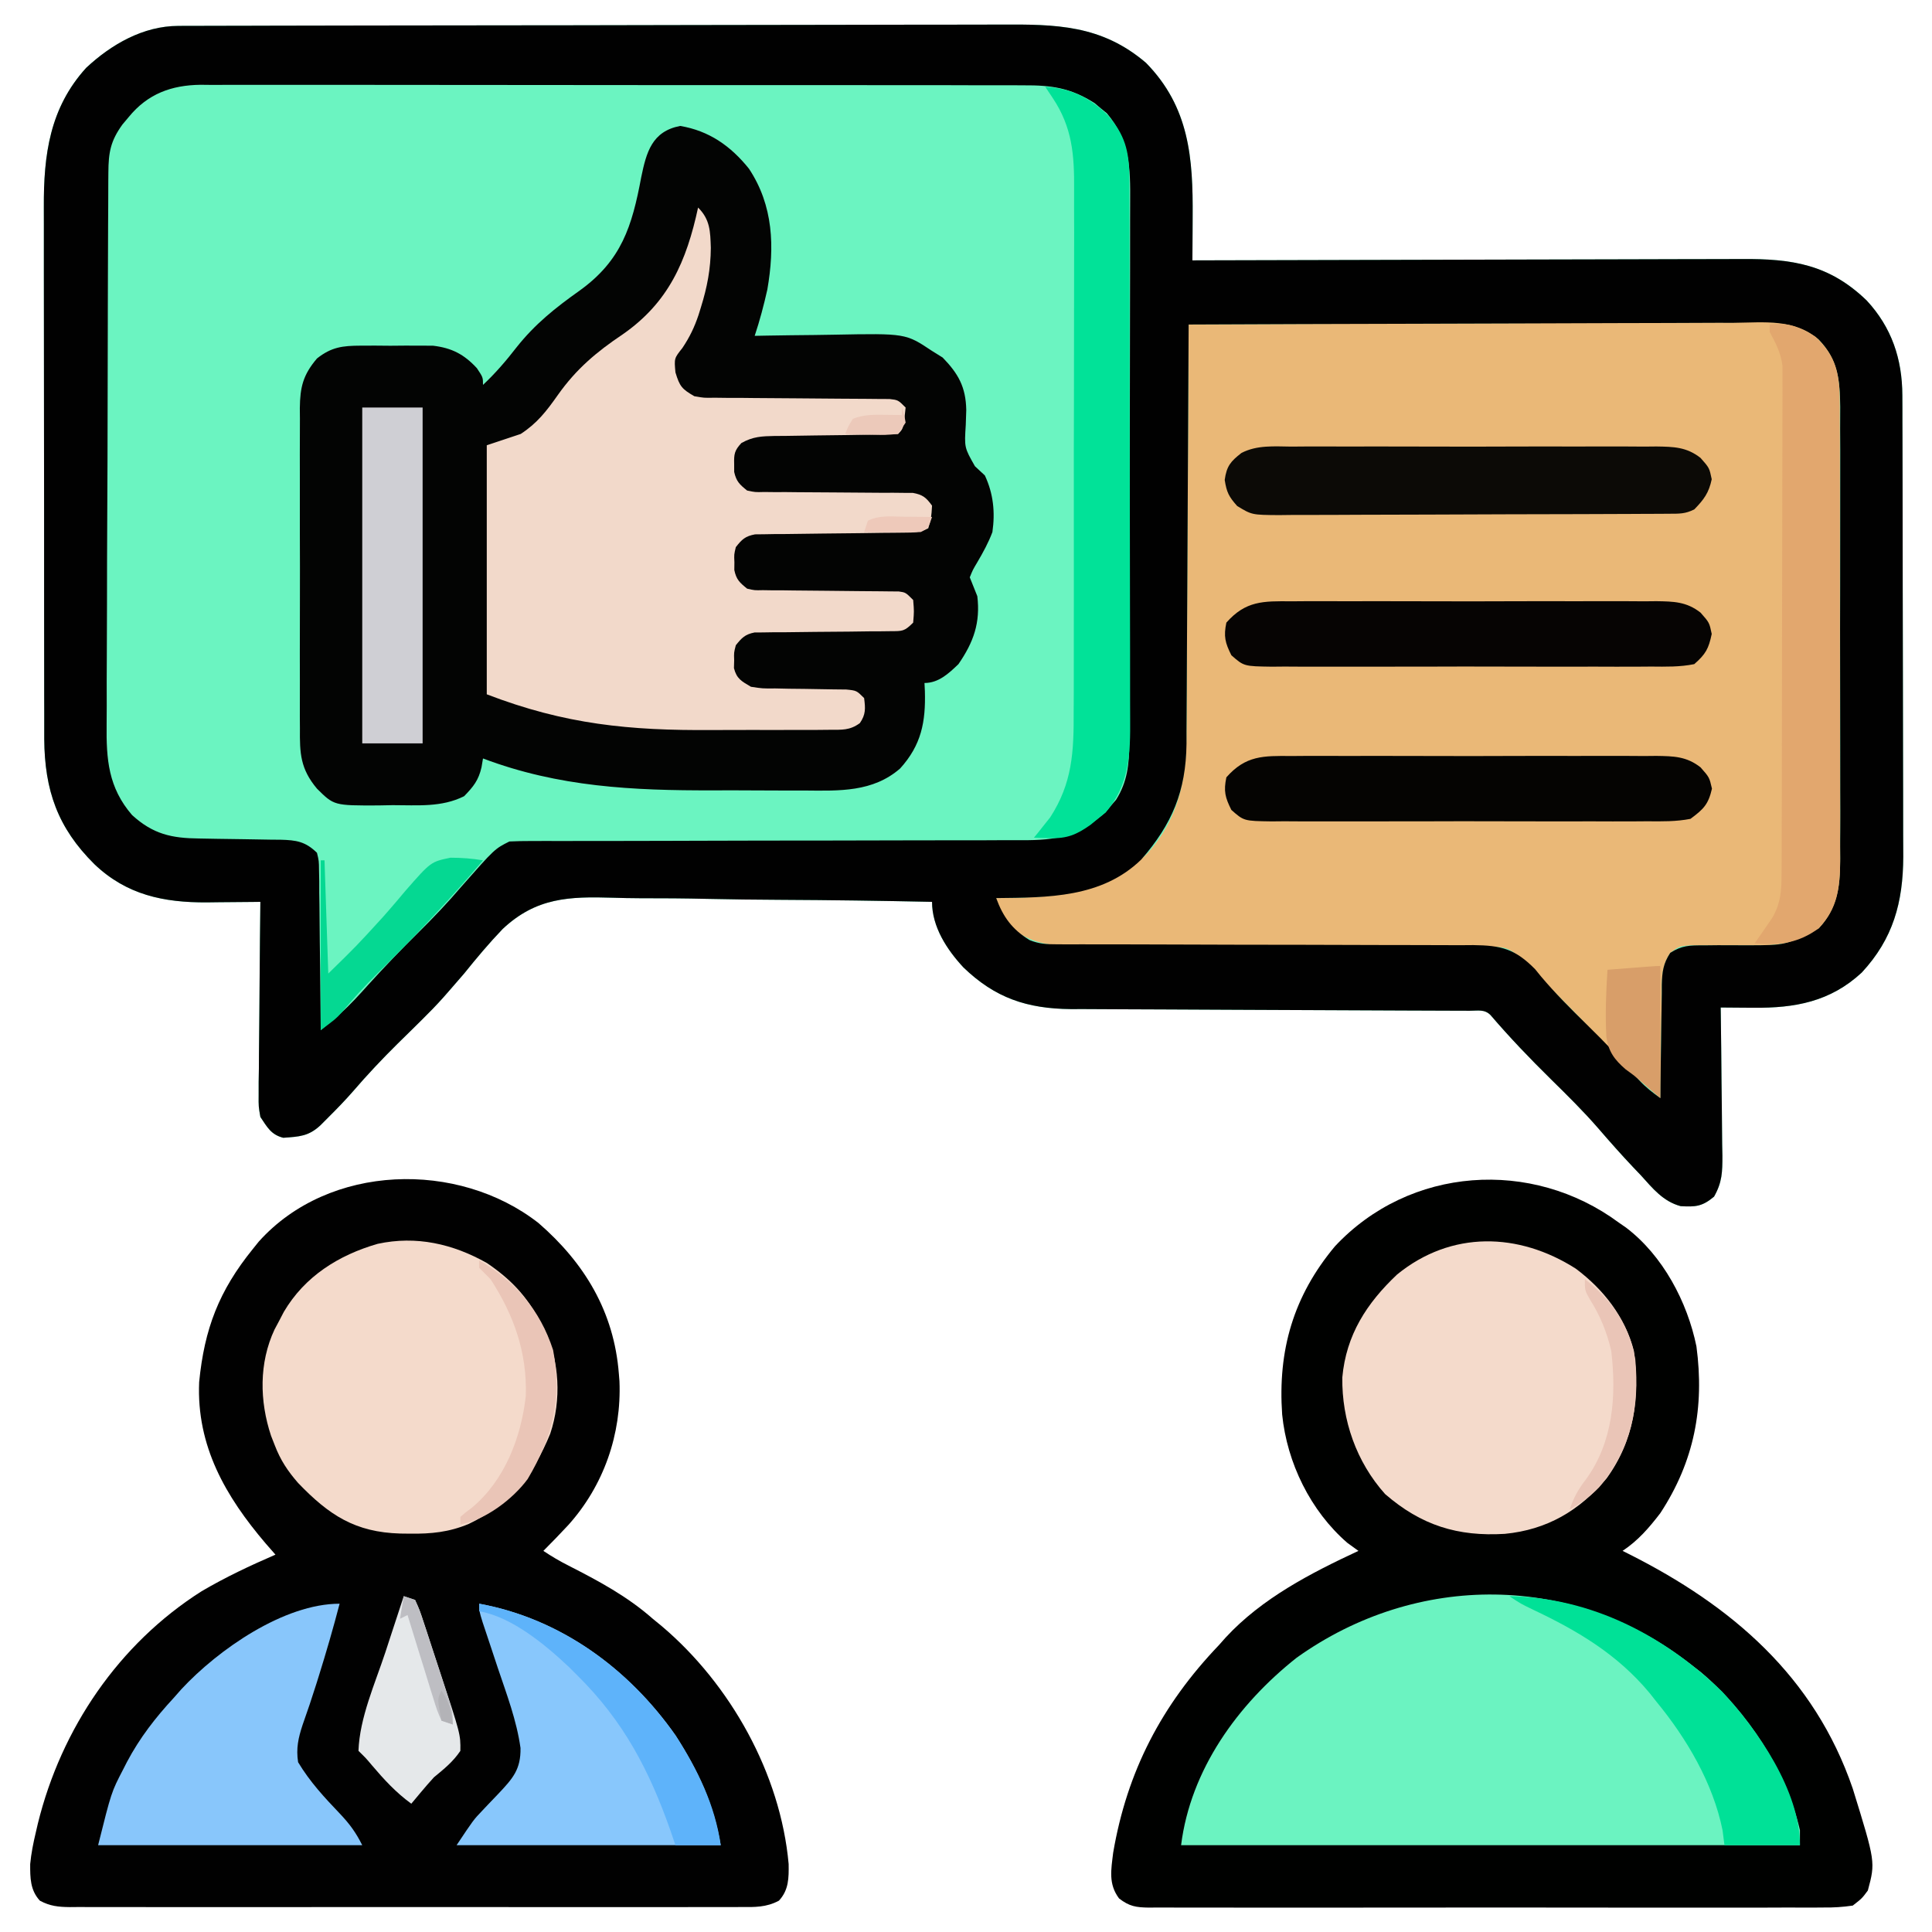 <?xml version="1.0" encoding="UTF-8"?>
<svg version="1.1" xmlns="http://www.w3.org/2000/svg" width="512" height="512">
<path d="M0 0 C0.844 -0.004 1.688 -0.009 2.558 -0.014 C3.942 -0.013 3.942 -0.013 5.353 -0.013 C6.337 -0.017 7.321 -0.02 8.335 -0.024 C11.641 -0.035 14.947 -0.039 18.254 -0.043 C20.62 -0.049 22.987 -0.056 25.354 -0.063 C32.464 -0.082 39.574 -0.093 46.685 -0.101 C50.036 -0.106 53.387 -0.111 56.738 -0.116 C67.884 -0.133 79.03 -0.148 90.176 -0.155 C93.068 -0.157 95.959 -0.159 98.85 -0.161 C99.569 -0.161 100.287 -0.162 101.028 -0.162 C112.66 -0.171 124.292 -0.196 135.924 -0.229 C147.876 -0.262 159.828 -0.28 171.781 -0.283 C178.488 -0.285 185.194 -0.294 191.901 -0.319 C198.214 -0.343 204.526 -0.347 210.839 -0.337 C213.152 -0.336 215.464 -0.342 217.777 -0.356 C232.651 -0.439 244.642 -0.298 256.462 9.79 C267.965 21.528 268.943 35.064 268.822 50.634 C268.817 51.743 268.813 52.851 268.808 53.994 C268.796 56.707 268.78 59.421 268.759 62.134 C269.569 62.131 270.38 62.129 271.214 62.126 C290.954 62.06 310.694 62.01 330.434 61.979 C339.98 61.963 349.526 61.942 359.073 61.908 C367.396 61.878 375.719 61.859 384.042 61.852 C388.447 61.848 392.851 61.839 397.256 61.817 C401.407 61.797 405.559 61.79 409.71 61.795 C411.228 61.794 412.746 61.788 414.264 61.777 C427.729 61.679 437.543 63.203 447.447 72.763 C454.071 79.9 456.871 88.267 456.9 97.907 C456.905 99.061 456.911 100.214 456.917 101.403 C456.918 102.66 456.919 103.916 456.92 105.211 C456.925 106.555 456.93 107.899 456.935 109.243 C456.948 112.888 456.955 116.533 456.959 120.178 C456.962 122.459 456.966 124.74 456.971 127.02 C456.984 134.167 456.994 141.313 456.998 148.459 C457.003 156.689 457.02 164.919 457.049 173.149 C457.071 179.522 457.081 185.896 457.082 192.27 C457.083 196.071 457.089 199.872 457.107 203.673 C457.123 207.252 457.125 210.832 457.117 214.411 C457.116 216.337 457.129 218.262 457.144 220.188 C457.086 232.279 454.477 241.9 446.13 250.888 C437.785 258.613 428.428 260.309 417.447 260.197 C416.611 260.192 415.775 260.188 414.913 260.183 C412.862 260.171 410.811 260.153 408.759 260.134 C408.768 260.712 408.777 261.29 408.786 261.885 C408.875 267.903 408.935 273.921 408.979 279.94 C408.999 282.186 409.026 284.431 409.061 286.676 C409.109 289.906 409.132 293.135 409.15 296.365 C409.17 297.367 409.191 298.369 409.212 299.402 C409.214 303.749 409.163 306.416 407 310.258 C403.872 312.877 402.099 313.009 398.131 312.775 C393.503 311.525 390.759 308.097 387.634 304.634 C386.97 303.938 386.306 303.242 385.622 302.525 C382.43 299.151 379.361 295.684 376.329 292.165 C372.36 287.597 368.072 283.375 363.759 279.134 C358.182 273.651 352.849 268.073 347.759 262.134 C346.149 260.524 344.417 261.003 342.188 260.996 C340.706 260.988 340.706 260.988 339.194 260.98 C338.1 260.979 337.007 260.978 335.88 260.977 C334.736 260.971 333.591 260.966 332.412 260.961 C329.915 260.95 327.418 260.942 324.921 260.935 C320.965 260.923 317.01 260.904 313.054 260.882 C301.803 260.82 290.552 260.766 279.301 260.733 C273.092 260.714 266.883 260.685 260.674 260.645 C257.391 260.624 254.108 260.61 250.824 260.606 C247.15 260.601 243.476 260.578 239.802 260.551 C238.19 260.555 238.19 260.555 236.544 260.56 C224.895 260.432 216.483 257.625 208.072 249.505 C203.671 244.764 199.759 238.757 199.759 232.134 C186.249 231.846 172.742 231.658 159.23 231.593 C152.953 231.559 146.68 231.493 140.405 231.349 C134.335 231.211 128.27 231.163 122.198 231.174 C119.896 231.163 117.594 231.121 115.293 231.046 C103.555 230.682 94.853 230.992 85.973 239.321 C82.353 243.098 79.035 247.059 75.759 251.134 C74.483 252.621 73.2 254.101 71.907 255.574 C71.354 256.205 70.802 256.835 70.233 257.485 C68.422 259.512 66.542 261.449 64.603 263.353 C63.89 264.058 63.177 264.763 62.443 265.49 C60.987 266.919 59.531 268.349 58.076 269.779 C53.979 273.831 50.081 277.972 46.322 282.34 C44.286 284.677 42.142 286.884 39.947 289.072 C38.823 290.199 38.823 290.199 37.677 291.349 C34.528 294.28 32.075 294.351 27.829 294.658 C24.585 293.837 23.583 291.853 21.759 289.134 C21.278 286.369 21.278 286.369 21.305 283.334 C21.305 282.193 21.306 281.053 21.306 279.877 C21.327 278.656 21.347 277.435 21.369 276.177 C21.374 274.919 21.38 273.661 21.386 272.365 C21.404 269.032 21.44 265.7 21.484 262.368 C21.526 258.963 21.544 255.557 21.564 252.152 C21.608 245.479 21.675 238.807 21.759 232.134 C21.101 232.143 20.444 232.151 19.766 232.16 C16.752 232.194 13.738 232.215 10.724 232.236 C9.689 232.249 8.655 232.263 7.589 232.277 C-3.876 232.336 -13.697 230.302 -22.241 222.134 C-31.97 212.486 -35.413 202.596 -35.517 188.981 C-35.523 186.769 -35.52 184.558 -35.516 182.346 C-35.52 180.747 -35.525 179.148 -35.531 177.549 C-35.544 173.222 -35.545 168.896 -35.542 164.569 C-35.541 160.948 -35.546 157.328 -35.551 153.707 C-35.562 145.161 -35.563 136.614 -35.557 128.067 C-35.551 119.27 -35.563 110.473 -35.584 101.677 C-35.602 94.106 -35.608 86.536 -35.604 78.965 C-35.603 74.452 -35.605 69.938 -35.619 65.425 C-35.632 61.177 -35.63 56.93 -35.617 52.682 C-35.614 51.13 -35.617 49.579 -35.625 48.027 C-35.694 34.162 -34.067 21.768 -24.424 11.13 C-17.757 4.894 -9.294 0.023 0 0 Z " fill="#6BF4C1" transform="translate(47.241,6.866)"/>
<path d="M0 0 C20.723 -0.117 41.446 -0.205 62.17 -0.259 C71.792 -0.285 81.415 -0.32 91.037 -0.377 C99.425 -0.427 107.814 -0.459 116.202 -0.47 C120.642 -0.477 125.082 -0.492 129.523 -0.529 C133.706 -0.563 137.888 -0.573 142.071 -0.566 C143.603 -0.567 145.135 -0.577 146.666 -0.596 C161.075 -0.768 161.075 -0.768 166.503 3.495 C172.117 9.141 172.47 13.934 172.553 21.667 C172.547 22.938 172.54 24.209 172.533 25.519 C172.541 26.887 172.549 28.254 172.56 29.621 C172.582 33.32 172.579 37.018 172.57 40.716 C172.565 43.81 172.572 46.904 172.58 49.998 C172.597 57.3 172.593 64.601 172.576 71.903 C172.559 79.422 172.575 86.941 172.608 94.46 C172.634 100.929 172.642 107.398 172.633 113.867 C172.628 117.725 172.63 121.583 172.651 125.441 C172.669 129.07 172.663 132.698 172.639 136.327 C172.631 138.284 172.649 140.241 172.667 142.198 C172.59 149.311 171.977 154.638 167 160 C160.348 165.318 152.394 164.524 144.25 164.5 C141.651 164.492 139.052 164.502 136.453 164.531 C135.31 164.527 134.167 164.522 132.989 164.518 C129.963 164.803 129.963 164.803 127.635 166.513 C125.346 169.995 125.397 173.229 125.391 177.266 C125.374 178.059 125.358 178.852 125.341 179.67 C125.292 182.197 125.271 184.723 125.25 187.25 C125.222 188.966 125.192 190.682 125.16 192.398 C125.086 196.599 125.037 200.799 125 205 C120.489 201.279 116.386 197.427 112.5 193.062 C106.107 186.007 99.394 179.292 92.618 172.605 C91.126 171.125 89.654 169.626 88.184 168.125 C85.024 165.05 83.399 164.875 79.106 164.875 C78.071 164.873 77.037 164.87 75.971 164.868 C74.831 164.87 73.691 164.872 72.517 164.874 C71.32 164.872 70.123 164.87 68.89 164.868 C66.283 164.864 63.676 164.862 61.069 164.862 C56.941 164.861 52.814 164.848 48.687 164.832 C47.99 164.83 47.293 164.827 46.576 164.825 C45.151 164.819 43.726 164.814 42.301 164.809 C32.691 164.774 23.082 164.747 13.472 164.75 C6.992 164.751 0.512 164.735 -5.969 164.699 C-9.396 164.68 -12.823 164.671 -16.251 164.683 C-20.081 164.693 -23.91 164.672 -27.741 164.644 C-29.432 164.659 -29.432 164.659 -31.158 164.674 C-37.984 164.585 -42.783 163.594 -48 159 C-51 154.969 -51 154.969 -51 152 C-49.061 151.979 -49.061 151.979 -47.082 151.957 C-33.072 151.643 -21.376 150.395 -10.867 140.098 C-2.438 130.628 -0.551 120.246 -0.568 107.849 C-0.557 106.677 -0.547 105.505 -0.537 104.298 C-0.507 100.456 -0.497 96.615 -0.488 92.773 C-0.471 90.097 -0.453 87.421 -0.434 84.745 C-0.39 78.441 -0.362 72.138 -0.339 65.834 C-0.311 58.651 -0.268 51.469 -0.222 44.286 C-0.13 29.524 -0.058 14.762 0 0 Z " fill="#EAB877" transform="translate(315,86)"/>
<path d="M0 0 C0.844 -0.004 1.688 -0.009 2.558 -0.014 C3.942 -0.013 3.942 -0.013 5.353 -0.013 C6.337 -0.017 7.321 -0.02 8.335 -0.024 C11.641 -0.035 14.947 -0.039 18.254 -0.043 C20.62 -0.049 22.987 -0.056 25.354 -0.063 C32.464 -0.082 39.574 -0.093 46.685 -0.101 C50.036 -0.106 53.387 -0.111 56.738 -0.116 C67.884 -0.133 79.03 -0.148 90.176 -0.155 C93.068 -0.157 95.959 -0.159 98.85 -0.161 C99.569 -0.161 100.287 -0.162 101.028 -0.162 C112.66 -0.171 124.292 -0.196 135.924 -0.229 C147.876 -0.262 159.828 -0.28 171.781 -0.283 C178.488 -0.285 185.194 -0.294 191.901 -0.319 C198.214 -0.343 204.526 -0.347 210.839 -0.337 C213.152 -0.336 215.464 -0.342 217.777 -0.356 C232.651 -0.439 244.642 -0.298 256.462 9.79 C267.965 21.528 268.943 35.064 268.822 50.634 C268.817 51.743 268.813 52.851 268.808 53.994 C268.796 56.707 268.78 59.421 268.759 62.134 C269.569 62.131 270.38 62.129 271.214 62.126 C290.954 62.06 310.694 62.01 330.434 61.979 C339.98 61.963 349.526 61.942 359.073 61.908 C367.396 61.878 375.719 61.859 384.042 61.852 C388.447 61.848 392.851 61.839 397.256 61.817 C401.407 61.797 405.559 61.79 409.71 61.795 C411.228 61.794 412.746 61.788 414.264 61.777 C427.729 61.679 437.543 63.203 447.447 72.763 C454.071 79.9 456.871 88.267 456.9 97.907 C456.905 99.061 456.911 100.214 456.917 101.403 C456.918 102.66 456.919 103.916 456.92 105.211 C456.925 106.555 456.93 107.899 456.935 109.243 C456.948 112.888 456.955 116.533 456.959 120.178 C456.962 122.459 456.966 124.74 456.971 127.02 C456.984 134.167 456.994 141.313 456.998 148.459 C457.003 156.689 457.02 164.919 457.049 173.149 C457.071 179.522 457.081 185.896 457.082 192.27 C457.083 196.071 457.089 199.872 457.107 203.673 C457.123 207.252 457.125 210.832 457.117 214.411 C457.116 216.337 457.129 218.262 457.144 220.188 C457.086 232.279 454.477 241.9 446.13 250.888 C437.785 258.613 428.428 260.309 417.447 260.197 C416.611 260.192 415.775 260.188 414.913 260.183 C412.862 260.171 410.811 260.153 408.759 260.134 C408.768 260.712 408.777 261.29 408.786 261.885 C408.875 267.903 408.935 273.921 408.979 279.94 C408.999 282.186 409.026 284.431 409.061 286.676 C409.109 289.906 409.132 293.135 409.15 296.365 C409.17 297.367 409.191 298.369 409.212 299.402 C409.214 303.749 409.163 306.416 407 310.258 C403.872 312.877 402.099 313.009 398.131 312.775 C393.503 311.525 390.759 308.097 387.634 304.634 C386.97 303.938 386.306 303.242 385.622 302.525 C382.43 299.151 379.361 295.684 376.329 292.165 C372.36 287.597 368.072 283.375 363.759 279.134 C358.182 273.651 352.849 268.073 347.759 262.134 C346.149 260.524 344.417 261.003 342.188 260.996 C340.706 260.988 340.706 260.988 339.194 260.98 C338.1 260.979 337.007 260.978 335.88 260.977 C334.736 260.971 333.591 260.966 332.412 260.961 C329.915 260.95 327.418 260.942 324.921 260.935 C320.965 260.923 317.01 260.904 313.054 260.882 C301.803 260.82 290.552 260.766 279.301 260.733 C273.092 260.714 266.883 260.685 260.674 260.645 C257.391 260.624 254.108 260.61 250.824 260.606 C247.15 260.601 243.476 260.578 239.802 260.551 C238.19 260.555 238.19 260.555 236.544 260.56 C224.895 260.432 216.483 257.625 208.072 249.505 C203.671 244.764 199.759 238.757 199.759 232.134 C186.249 231.846 172.742 231.658 159.23 231.593 C152.953 231.559 146.68 231.493 140.405 231.349 C134.335 231.211 128.27 231.163 122.198 231.174 C119.896 231.163 117.594 231.121 115.293 231.046 C103.555 230.682 94.853 230.992 85.973 239.321 C82.353 243.098 79.035 247.059 75.759 251.134 C74.483 252.621 73.2 254.101 71.907 255.574 C71.354 256.205 70.802 256.835 70.233 257.485 C68.422 259.512 66.542 261.449 64.603 263.353 C63.89 264.058 63.177 264.763 62.443 265.49 C60.987 266.919 59.531 268.349 58.076 269.779 C53.979 273.831 50.081 277.972 46.322 282.34 C44.286 284.677 42.142 286.884 39.947 289.072 C38.823 290.199 38.823 290.199 37.677 291.349 C34.528 294.28 32.075 294.351 27.829 294.658 C24.585 293.837 23.583 291.853 21.759 289.134 C21.278 286.369 21.278 286.369 21.305 283.334 C21.305 282.193 21.306 281.053 21.306 279.877 C21.327 278.656 21.347 277.435 21.369 276.177 C21.374 274.919 21.38 273.661 21.386 272.365 C21.404 269.032 21.44 265.7 21.484 262.368 C21.526 258.963 21.544 255.557 21.564 252.152 C21.608 245.479 21.675 238.807 21.759 232.134 C21.101 232.143 20.444 232.151 19.766 232.16 C16.752 232.194 13.738 232.215 10.724 232.236 C9.689 232.249 8.655 232.263 7.589 232.277 C-3.876 232.336 -13.697 230.302 -22.241 222.134 C-31.97 212.486 -35.413 202.596 -35.517 188.981 C-35.523 186.769 -35.52 184.558 -35.516 182.346 C-35.52 180.747 -35.525 179.148 -35.531 177.549 C-35.544 173.222 -35.545 168.896 -35.542 164.569 C-35.541 160.948 -35.546 157.328 -35.551 153.707 C-35.562 145.161 -35.563 136.614 -35.557 128.067 C-35.551 119.27 -35.563 110.473 -35.584 101.677 C-35.602 94.106 -35.608 86.536 -35.604 78.965 C-35.603 74.452 -35.605 69.938 -35.619 65.425 C-35.632 61.177 -35.63 56.93 -35.617 52.682 C-35.614 51.13 -35.617 49.579 -35.625 48.027 C-35.694 34.162 -34.067 21.768 -24.424 11.13 C-17.757 4.894 -9.294 0.023 0 0 Z M-13.116 24.134 C-13.67 24.794 -14.224 25.454 -14.796 26.134 C-17.931 30.473 -18.495 33.489 -18.522 38.888 C-18.528 39.566 -18.534 40.245 -18.54 40.943 C-18.557 43.216 -18.56 45.488 -18.563 47.76 C-18.572 49.389 -18.582 51.019 -18.593 52.649 C-18.619 57.077 -18.632 61.505 -18.641 65.933 C-18.647 68.701 -18.655 71.47 -18.664 74.239 C-18.692 82.908 -18.711 91.577 -18.719 100.246 C-18.728 110.241 -18.763 120.235 -18.821 130.23 C-18.864 137.962 -18.884 145.695 -18.887 153.428 C-18.889 158.042 -18.901 162.657 -18.936 167.271 C-18.969 171.617 -18.974 175.962 -18.956 180.307 C-18.955 181.896 -18.963 183.485 -18.983 185.074 C-19.092 194.363 -18.55 201.82 -12.241 209.134 C-6.66 214.213 -1.77 215.273 5.568 215.345 C7.135 215.373 8.702 215.402 10.269 215.431 C12.735 215.472 15.202 215.509 17.669 215.536 C20.052 215.563 22.435 215.609 24.818 215.658 C25.553 215.661 26.289 215.664 27.047 215.668 C31.295 215.769 33.699 216.147 36.759 219.134 C37.278 221.279 37.278 221.279 37.305 223.789 C37.325 224.73 37.344 225.671 37.365 226.64 C37.366 227.653 37.367 228.665 37.369 229.708 C37.385 230.747 37.402 231.786 37.419 232.857 C37.467 236.179 37.488 239.5 37.509 242.822 C37.537 245.072 37.567 247.323 37.599 249.574 C37.673 255.094 37.725 260.614 37.759 266.134 C38.868 265.198 39.975 264.26 41.081 263.32 C41.698 262.798 42.314 262.275 42.949 261.737 C45.633 259.36 48 256.744 50.384 254.072 C54.657 249.356 59.043 244.792 63.572 240.322 C67.579 236.361 71.414 232.346 75.068 228.052 C83.857 218.085 83.857 218.085 87.759 216.134 C89.692 216.039 91.629 216.01 93.564 216.01 C94.801 216.007 96.037 216.005 97.311 216.002 C98.689 216.004 100.067 216.006 101.445 216.008 C102.891 216.007 104.336 216.005 105.781 216.003 C108.899 215.998 112.017 215.996 115.135 215.996 C120.069 215.995 125.003 215.982 129.937 215.967 C130.769 215.964 131.602 215.961 132.459 215.959 C134.162 215.953 135.865 215.948 137.568 215.943 C149.056 215.908 160.545 215.881 172.033 215.884 C179.779 215.885 187.525 215.869 195.271 215.833 C199.369 215.815 203.467 215.805 207.565 215.818 C211.425 215.829 215.284 215.817 219.143 215.788 C220.556 215.781 221.968 215.783 223.381 215.794 C232.994 215.863 238.629 214.719 245.783 208.326 C246.229 207.788 246.675 207.251 247.134 206.697 C247.596 206.162 248.057 205.627 248.533 205.076 C251.504 200.373 252.011 195.702 252.027 190.24 C252.033 189.237 252.033 189.237 252.04 188.213 C252.053 185.983 252.051 183.755 252.05 181.525 C252.056 179.922 252.062 178.318 252.07 176.714 C252.088 172.367 252.092 168.02 252.094 163.673 C252.095 160.955 252.099 158.237 252.105 155.519 C252.123 146.03 252.131 136.541 252.13 127.053 C252.129 118.217 252.15 109.382 252.181 100.547 C252.207 92.953 252.218 85.359 252.217 77.764 C252.216 73.232 252.222 68.701 252.243 64.169 C252.263 59.905 252.263 55.643 252.248 51.379 C252.246 49.818 252.251 48.257 252.263 46.697 C252.329 37.567 252.223 30.431 246.083 23.146 C245.543 22.709 245.003 22.272 244.447 21.822 C243.914 21.372 243.382 20.922 242.833 20.458 C236.521 16.429 231.394 15.697 224.05 15.747 C223.09 15.741 222.13 15.736 221.141 15.73 C217.933 15.716 214.726 15.723 211.519 15.73 C209.216 15.724 206.913 15.718 204.609 15.709 C198.359 15.691 192.109 15.693 185.859 15.698 C180.641 15.701 175.422 15.695 170.203 15.689 C157.188 15.674 144.172 15.678 131.156 15.69 C119.862 15.7 108.568 15.687 97.273 15.663 C85.665 15.639 74.058 15.63 62.45 15.636 C55.937 15.639 49.425 15.637 42.912 15.62 C36.788 15.604 30.664 15.608 24.54 15.627 C22.294 15.631 20.048 15.627 17.802 15.617 C14.733 15.604 11.665 15.615 8.596 15.633 C7.709 15.623 6.823 15.614 5.91 15.604 C-1.823 15.695 -8.12 18.014 -13.116 24.134 Z M267.759 79.134 C267.757 79.743 267.754 80.353 267.752 80.98 C267.693 95.838 267.617 110.696 267.523 125.554 C267.479 132.74 267.439 139.925 267.413 147.11 C267.39 153.377 267.356 159.643 267.31 165.909 C267.287 169.224 267.269 172.539 267.262 175.853 C267.252 179.564 267.224 183.273 267.192 186.983 C267.193 188.069 267.194 189.156 267.196 190.275 C267.043 202.791 263.396 211.514 255.204 220.919 C244.723 231.114 230.404 230.985 216.759 231.134 C218.579 236.118 220.991 239.438 225.601 242.263 C228.178 243.303 230.131 243.385 232.907 243.386 C233.947 243.391 234.988 243.397 236.059 243.402 C237.195 243.398 238.331 243.394 239.501 243.39 C240.701 243.393 241.902 243.397 243.138 243.401 C246.428 243.409 249.717 243.409 253.006 243.407 C256.452 243.408 259.898 243.423 263.344 243.438 C275.078 243.485 286.813 243.509 298.548 243.515 C305.031 243.519 311.514 243.537 317.997 243.57 C321.426 243.587 324.854 243.596 328.283 243.587 C332.108 243.58 335.933 243.597 339.759 243.62 C341.456 243.608 341.456 243.608 343.188 243.595 C350.636 243.674 354.286 244.616 359.577 249.976 C360.081 250.595 360.584 251.215 361.103 251.853 C364.912 256.374 369.043 260.494 373.259 264.634 C378.103 269.392 382.783 274.174 387.136 279.39 C388.862 281.245 390.694 282.674 392.759 284.134 C392.773 282.53 392.773 282.53 392.787 280.893 C392.827 276.919 392.893 272.946 392.967 268.973 C392.995 267.254 393.016 265.536 393.03 263.817 C393.052 261.344 393.098 258.872 393.15 256.4 C393.151 255.633 393.152 254.866 393.153 254.076 C393.246 250.701 393.522 248.495 395.394 245.647 C398.496 243.663 400.541 243.651 404.212 243.665 C406.101 243.644 406.101 243.644 408.029 243.623 C410.667 243.63 413.305 243.638 415.943 243.646 C426.044 243.628 426.044 243.628 434.759 239.134 C440.683 232.747 440.472 225.815 440.406 217.501 C440.413 216.134 440.422 214.766 440.433 213.399 C440.455 209.705 440.447 206.011 440.431 202.316 C440.418 198.439 440.43 194.562 440.438 190.685 C440.447 184.175 440.435 177.665 440.411 171.156 C440.384 163.644 440.393 156.132 440.42 148.621 C440.443 142.156 440.446 135.691 440.433 129.226 C440.425 125.372 440.424 121.517 440.441 117.663 C440.455 114.038 440.445 110.414 440.416 106.789 C440.406 104.834 440.421 102.88 440.437 100.925 C440.351 93.783 439.832 88.448 434.759 83.134 C428.323 77.542 420.356 78.599 412.277 78.68 C410.7 78.681 409.122 78.681 407.545 78.678 C403.277 78.677 399.009 78.701 394.741 78.729 C390.275 78.754 385.809 78.756 381.344 78.761 C372.894 78.773 364.444 78.806 355.994 78.846 C346.371 78.891 336.748 78.913 327.126 78.933 C307.337 78.975 287.548 79.045 267.759 79.134 Z " fill="#010101" transform="translate(47.241,6.866)"/>
<path d="M0 0 C12.231 10.604 20.008 23.511 21.301 39.891 C21.382 40.888 21.382 40.888 21.465 41.906 C22.038 55.978 17.299 69.553 7.951 79.996 C5.778 82.34 3.557 84.626 1.301 86.891 C3.538 88.382 5.614 89.608 7.996 90.809 C16.011 94.903 23.508 98.909 30.301 104.891 C31.083 105.531 31.866 106.172 32.672 106.832 C50.853 122.233 64.153 145.923 66.301 169.891 C66.35 173.568 66.35 176.76 63.728 179.586 C60.381 181.385 57.301 181.306 53.596 181.272 C52.815 181.276 52.034 181.281 51.23 181.286 C48.612 181.298 45.995 181.288 43.377 181.279 C41.501 181.283 39.625 181.288 37.749 181.295 C32.652 181.308 27.556 181.303 22.458 181.294 C17.129 181.286 11.799 181.293 6.469 181.298 C-2.483 181.303 -11.434 181.296 -20.385 181.282 C-30.74 181.265 -41.094 181.271 -51.448 181.287 C-60.332 181.301 -69.216 181.303 -78.1 181.295 C-83.409 181.29 -88.717 181.29 -94.026 181.3 C-99.017 181.308 -104.007 181.302 -108.997 181.285 C-110.831 181.281 -112.664 181.282 -114.498 181.289 C-116.997 181.297 -119.495 181.287 -121.994 181.272 C-122.723 181.278 -123.452 181.285 -124.202 181.292 C-127.254 181.256 -129.415 181.042 -132.128 179.596 C-134.709 176.795 -134.712 173.532 -134.699 169.891 C-134.427 167.013 -133.867 164.263 -133.199 161.453 C-133.02 160.68 -132.84 159.906 -132.656 159.109 C-126.461 133.978 -111.245 111.527 -89.262 97.578 C-82.948 93.871 -76.417 90.793 -69.699 87.891 C-70.565 86.901 -71.432 85.911 -72.324 84.891 C-82.898 72.476 -90.646 59.131 -89.922 42.16 C-88.536 28.037 -84.666 17.958 -75.699 6.891 C-74.916 5.916 -74.916 5.916 -74.117 4.922 C-55.493 -15.824 -21.267 -16.62 0 0 Z " fill="#010101" transform="translate(142.699,324.109)"/>
<path d="M0 0 C0.949 0.657 0.949 0.657 1.918 1.328 C11.68 8.745 18.164 21.007 20.574 32.812 C22.729 48.946 20.012 63.246 11 77 C7.99 80.92 5.124 84.251 1 87 C1.769 87.384 1.769 87.384 2.554 87.775 C29.952 101.545 51.823 120.267 62 150 C68.021 169.467 68.021 169.467 66 177 C64.451 179.092 64.451 179.092 62 181 C59.283 181.393 56.972 181.541 54.257 181.508 C53.472 181.514 52.688 181.52 51.879 181.527 C49.247 181.543 46.616 181.53 43.984 181.518 C42.099 181.523 40.213 181.53 38.327 181.539 C33.203 181.557 28.08 181.55 22.956 181.537 C17.598 181.527 12.24 181.537 6.882 181.543 C-2.117 181.55 -11.115 181.541 -20.113 181.521 C-30.522 181.5 -40.931 181.507 -51.339 181.529 C-60.27 181.547 -69.201 181.55 -78.132 181.539 C-83.469 181.533 -88.805 181.532 -94.142 181.545 C-99.159 181.557 -104.175 181.549 -109.192 181.526 C-111.035 181.52 -112.878 181.522 -114.721 181.531 C-117.233 181.542 -119.744 181.528 -122.257 181.508 C-122.99 181.517 -123.722 181.526 -124.477 181.535 C-127.921 181.482 -129.696 181.236 -132.451 179.092 C-135.292 175.255 -134.55 171.578 -134 167 C-130.32 145.423 -121.16 127.861 -106 112 C-105.399 111.325 -104.799 110.649 -104.18 109.953 C-94.597 99.582 -81.65 92.886 -69 87 C-70.454 85.948 -70.454 85.948 -71.938 84.875 C-81.722 76.403 -87.937 63.625 -89.214 50.857 C-90.4 33.859 -86.243 19.478 -75.25 6.312 C-55.425 -14.937 -23.041 -17.045 0 0 Z " fill="#000100" transform="translate(429,324)"/>
<path d="M0 0 C7.659 1.276 13.424 5.33 18.242 11.348 C24.716 21.126 25.063 32.046 23.102 43.367 C22.166 47.528 21.098 51.58 19.75 55.625 C20.854 55.604 21.958 55.583 23.095 55.562 C27.227 55.489 31.359 55.443 35.491 55.405 C37.273 55.385 39.054 55.358 40.836 55.323 C59.757 54.963 59.757 54.963 66.75 59.625 C68.142 60.491 68.142 60.491 69.562 61.375 C73.716 65.647 75.703 69.188 75.82 75.27 C75.755 77.24 75.755 77.24 75.688 79.25 C75.307 85.233 75.307 85.233 78.125 90.188 C78.991 90.992 79.858 91.796 80.75 92.625 C83.01 97.469 83.498 102.361 82.75 107.625 C81.685 110.472 80.285 113.009 78.75 115.625 C77.548 117.647 77.548 117.647 76.75 119.625 C77.401 121.298 78.07 122.964 78.75 124.625 C79.585 131.662 77.771 136.793 73.75 142.625 C71.173 145.097 68.487 147.625 64.75 147.625 C64.785 148.338 64.82 149.051 64.855 149.785 C65.085 157.895 63.955 164.041 58.29 170.284 C51.065 176.576 42.167 176.203 33.102 176.121 C31.68 176.121 30.259 176.123 28.837 176.126 C25.864 176.127 22.89 176.114 19.917 176.092 C16.163 176.063 12.411 176.066 8.658 176.078 C-12.537 176.133 -32.221 175.199 -52.25 167.625 C-52.379 168.395 -52.508 169.164 -52.641 169.957 C-53.428 173.406 -54.794 175.101 -57.25 177.625 C-63.25 180.634 -69.627 179.993 -76.188 180 C-77.45 180.024 -78.713 180.049 -80.014 180.074 C-91.726 180.111 -91.726 180.111 -96.25 175.625 C-100.67 170.35 -100.825 166.254 -100.768 159.676 C-100.778 158.197 -100.778 158.197 -100.789 156.688 C-100.806 153.437 -100.795 150.188 -100.781 146.938 C-100.784 144.674 -100.788 142.41 -100.793 140.146 C-100.799 135.405 -100.79 130.664 -100.771 125.923 C-100.749 119.85 -100.762 113.777 -100.786 107.704 C-100.8 103.031 -100.796 98.357 -100.785 93.683 C-100.783 91.444 -100.786 89.205 -100.795 86.966 C-100.805 83.835 -100.79 80.705 -100.768 77.574 C-100.776 76.651 -100.784 75.729 -100.792 74.778 C-100.719 69.233 -99.969 66.013 -96.25 61.625 C-92.414 58.588 -89.459 58.241 -84.629 58.227 C-83.364 58.223 -82.098 58.219 -80.795 58.215 C-78.824 58.232 -78.824 58.232 -76.812 58.25 C-74.847 58.233 -74.847 58.233 -72.842 58.215 C-70.942 58.221 -70.942 58.221 -69.004 58.227 C-67.276 58.232 -67.276 58.232 -65.514 58.237 C-60.516 58.831 -57.282 60.512 -53.875 64.188 C-52.25 66.625 -52.25 66.625 -52.25 68.625 C-48.946 65.527 -46.152 62.27 -43.375 58.688 C-38.441 52.467 -33.075 48.201 -26.625 43.625 C-15.54 35.637 -12.751 26.61 -10.32 13.592 C-8.947 6.939 -7.463 1.435 0 0 Z " fill="#030403" transform="translate(180.25,33.375)"/>
<path d="M0 0 C0.884 0.688 1.769 1.377 2.68 2.086 C14.994 12.405 25.385 28.27 29 44 C29 45.32 29 46.64 29 48 C-25.12 48 -79.24 48 -135 48 C-132.498 27.982 -120.012 10.686 -104.375 -1.688 C-72.55 -24.425 -30.953 -24.165 0 0 Z " fill="#6BF3C1" transform="translate(448,441)"/>
<path d="M0 0 C3.209 3.209 3.233 6.329 3.375 10.688 C3.337 16.298 2.406 21.126 0.75 26.438 C0.546 27.099 0.341 27.761 0.13 28.442 C-0.971 31.73 -2.237 34.353 -4.172 37.242 C-6.34 39.961 -6.34 39.961 -6 43.688 C-4.872 47.424 -4.285 48.096 -1 50 C1.565 50.455 1.565 50.455 4.379 50.401 C5.454 50.414 6.528 50.427 7.635 50.441 C9.366 50.441 9.366 50.441 11.133 50.441 C12.321 50.455 13.509 50.468 14.733 50.481 C18.531 50.522 22.328 50.544 26.125 50.562 C29.929 50.586 33.734 50.614 37.538 50.654 C39.906 50.679 42.275 50.694 44.643 50.698 C45.711 50.708 46.779 50.718 47.879 50.729 C48.822 50.733 49.765 50.737 50.736 50.742 C53 51 53 51 55 53 C54.432 58.568 54.432 58.568 53 60 C50.164 60.123 47.349 60.186 44.512 60.211 C42.756 60.239 41 60.268 39.244 60.297 C36.466 60.338 33.688 60.375 30.909 60.401 C28.235 60.429 25.561 60.475 22.887 60.523 C22.057 60.527 21.228 60.53 20.374 60.533 C16.854 60.608 14.59 60.671 11.476 62.409 C9.646 64.382 9.487 65.338 9.562 68 C9.564 68.681 9.565 69.361 9.566 70.062 C10.131 72.586 10.99 73.393 13 75 C15.132 75.45 15.132 75.45 17.516 75.385 C18.427 75.395 19.338 75.405 20.276 75.415 C21.258 75.412 22.239 75.409 23.25 75.406 C24.764 75.423 24.764 75.423 26.31 75.439 C29.54 75.473 32.77 75.489 36 75.5 C40.25 75.515 44.5 75.548 48.75 75.594 C49.731 75.591 50.713 75.588 51.724 75.585 C52.635 75.595 53.546 75.605 54.484 75.615 C55.286 75.617 56.087 75.619 56.913 75.621 C59.535 76.097 60.451 76.854 62 79 C61.812 82.125 61.812 82.125 61 85 C58.649 86.176 57.219 86.137 54.598 86.158 C53.687 86.168 52.776 86.178 51.837 86.189 C50.85 86.196 49.864 86.203 48.848 86.211 C46.771 86.239 44.695 86.268 42.619 86.297 C39.336 86.338 36.053 86.375 32.77 86.401 C29.608 86.429 26.447 86.475 23.285 86.523 C21.809 86.528 21.809 86.528 20.302 86.533 C18.931 86.558 18.931 86.558 17.531 86.583 C16.727 86.592 15.923 86.6 15.094 86.608 C12.498 87.094 11.604 87.939 10 90 C9.529 91.945 9.529 91.945 9.625 94 C9.617 94.681 9.61 95.361 9.602 96.062 C10.122 98.595 11.004 99.385 13 101 C14.975 101.455 14.975 101.455 17.164 101.401 C17.998 101.414 18.833 101.427 19.692 101.441 C20.589 101.441 21.486 101.441 22.41 101.441 C23.333 101.455 24.257 101.468 25.208 101.481 C28.159 101.522 31.111 101.544 34.062 101.562 C37.018 101.586 39.973 101.614 42.928 101.654 C44.767 101.679 46.607 101.694 48.447 101.698 C49.278 101.708 50.109 101.718 50.965 101.729 C52.064 101.735 52.064 101.735 53.185 101.742 C55 102 55 102 57 104 C57.25 107 57.25 107 57 110 C54.635 112.365 54.174 112.253 50.965 112.271 C49.719 112.287 49.719 112.287 48.447 112.302 C47.548 112.304 46.649 112.306 45.723 112.309 C43.829 112.334 41.935 112.359 40.041 112.385 C37.048 112.414 34.054 112.438 31.061 112.456 C28.177 112.478 25.294 112.517 22.41 112.559 C21.513 112.559 20.616 112.559 19.692 112.559 C18.441 112.579 18.441 112.579 17.164 112.599 C16.431 112.604 15.697 112.61 14.942 112.615 C12.454 113.108 11.558 114.037 10 116 C9.492 117.942 9.492 117.942 9.562 120 C9.533 121.021 9.533 121.021 9.504 122.062 C10.23 124.9 11.506 125.521 14 127 C17.06 127.471 17.06 127.471 20.445 127.441 C21.687 127.468 22.928 127.494 24.207 127.521 C26.146 127.542 26.146 127.542 28.125 127.562 C30.69 127.597 33.255 127.639 35.82 127.691 C36.957 127.704 38.095 127.716 39.266 127.729 C42 128 42 128 44 130 C44.351 132.741 44.466 134.327 42.869 136.635 C40.165 138.61 38.106 138.388 34.779 138.404 C33.493 138.417 32.206 138.429 30.881 138.442 C29.47 138.44 28.059 138.437 26.648 138.434 C25.191 138.438 23.734 138.443 22.277 138.449 C19.212 138.458 16.147 138.456 13.082 138.446 C9.969 138.437 6.856 138.444 3.743 138.467 C-18.157 138.627 -35.225 136.99 -56 129 C-56 107.22 -56 85.44 -56 63 C-53.03 62.01 -50.06 61.02 -47 60 C-42.602 57.128 -40.148 53.91 -37.125 49.625 C-32.294 42.799 -26.907 38.25 -20 33.625 C-7.813 25.163 -3.067 14.219 0 0 Z " fill="#F2D9CA" transform="translate(185,55)"/>
<path d="M0 0 C7.35 5.498 13.076 12.828 15.387 21.785 C16.976 34.149 15.562 45.335 8.137 55.598 C0.946 64.129 -7.615 69.185 -18.828 70.273 C-31.286 71.025 -40.957 68.043 -50.551 59.723 C-58.175 51.206 -62.038 40.097 -61.887 28.82 C-60.871 17.544 -55.422 9.149 -47.363 1.535 C-33.014 -10.146 -15.14 -9.673 0 0 Z " fill="#F4DACB" transform="translate(417.613,336.215)"/>
<path d="M0 0 C6.189 4.213 10.473 8.641 13.938 15.27 C14.554 16.374 14.554 16.374 15.184 17.5 C19.266 25.933 19.741 36.314 16.762 45.199 C12.217 56.308 6.158 63.818 -4.84 69.128 C-10.063 71.316 -14.81 71.78 -20.438 71.707 C-21.694 71.692 -21.694 71.692 -22.976 71.677 C-34.926 71.335 -41.828 66.837 -50.062 58.27 C-52.842 55.076 -54.737 52.221 -56.25 48.27 C-56.574 47.445 -56.897 46.62 -57.23 45.77 C-60.294 36.564 -60.447 26.455 -56.309 17.605 C-55.897 16.835 -55.486 16.064 -55.062 15.27 C-54.662 14.499 -54.261 13.728 -53.848 12.934 C-48.305 3.519 -39.316 -2.124 -28.961 -5.105 C-18.76 -7.305 -9.061 -5.12 0 0 Z " fill="#F4DACB" transform="translate(129.062,334.73)"/>
<path d="M0 0 C6.744 0.422 11.653 2.779 16.547 7.488 C21.077 12.645 22.248 17.011 22.267 23.767 C22.272 24.434 22.276 25.102 22.281 25.79 C22.294 28.02 22.292 30.25 22.291 32.479 C22.297 34.081 22.303 35.683 22.311 37.285 C22.329 41.632 22.333 45.98 22.335 50.327 C22.336 53.045 22.34 55.764 22.346 58.482 C22.364 67.972 22.372 77.461 22.371 86.951 C22.369 95.786 22.39 104.62 22.422 113.455 C22.448 121.048 22.459 128.642 22.458 136.235 C22.457 140.767 22.463 145.298 22.484 149.829 C22.503 154.094 22.504 158.359 22.489 162.624 C22.487 164.184 22.492 165.745 22.504 167.305 C22.572 176.726 22.368 184.89 16 192.34 C15.34 192.867 14.68 193.394 14 193.938 C13.34 194.483 12.68 195.028 12 195.59 C8.307 198.193 5.808 199.259 1.25 199.125 C0.451 199.107 -0.348 199.089 -1.172 199.07 C-1.775 199.047 -2.378 199.024 -3 199 C-2.613 198.527 -2.227 198.054 -1.828 197.566 C-1.307 196.905 -0.787 196.244 -0.25 195.562 C0.516 194.605 0.516 194.605 1.297 193.629 C7.198 184.52 7.581 176.246 7.533 165.623 C7.541 163.973 7.549 162.323 7.56 160.673 C7.582 156.212 7.579 151.752 7.57 147.291 C7.565 143.558 7.572 139.826 7.58 136.093 C7.597 127.284 7.593 118.475 7.576 109.666 C7.559 100.596 7.575 91.526 7.608 82.456 C7.634 74.651 7.642 66.846 7.633 59.041 C7.628 54.388 7.63 49.734 7.651 45.08 C7.669 40.703 7.663 36.326 7.639 31.948 C7.634 30.348 7.637 28.748 7.65 27.147 C7.716 18.053 7.17 10.755 2 3 C1.34 2.01 0.68 1.02 0 0 Z " fill="#01E298" transform="translate(277,23)"/>
<path d="M0 0 C-1.675 6.426 -3.517 12.788 -5.5 19.125 C-5.823 20.158 -5.823 20.158 -6.152 21.212 C-7.305 24.876 -8.523 28.507 -9.812 32.125 C-10.948 35.563 -11.567 38.354 -11 42 C-7.887 47.188 -4.042 51.338 0.109 55.676 C2.682 58.41 4.295 60.59 6 64 C-17.1 64 -40.2 64 -64 64 C-60.478 49.913 -60.478 49.913 -57.375 43.938 C-57.029 43.262 -56.684 42.586 -56.328 41.89 C-52.983 35.584 -48.846 30.239 -44 25 C-43.314 24.223 -42.628 23.445 -41.922 22.645 C-32.157 12.138 -14.726 0 0 0 Z " fill="#88C6FB" transform="translate(90,425)"/>
<path d="M0 0 C21.519 3.945 39.654 17.204 52.098 35 C57.968 44.13 62.21 53.26 64 64 C40.9 64 17.8 64 -6 64 C-1.508 57.262 -1.508 57.262 0.727 54.93 C1.201 54.426 1.675 53.922 2.164 53.402 C3.146 52.376 4.127 51.35 5.109 50.324 C8.932 46.261 11.03 43.91 10.941 38.246 C9.929 30.965 7.273 24.005 4.938 17.062 C4.228 14.933 3.521 12.803 2.818 10.672 C2.184 8.756 1.543 6.843 0.902 4.93 C0 2 0 2 0 0 Z " fill="#88C7FC" transform="translate(127,425)"/>
<path d="M0 0 C5.029 -0.629 7.89 0.73 12.07 3.223 C16.859 7.633 18.242 11.735 18.515 18.103 C18.541 20.575 18.546 23.047 18.533 25.519 C18.541 26.887 18.549 28.254 18.56 29.621 C18.582 33.32 18.579 37.018 18.57 40.716 C18.565 43.81 18.572 46.904 18.58 49.998 C18.597 57.3 18.593 64.601 18.576 71.903 C18.559 79.422 18.575 86.941 18.608 94.46 C18.634 100.929 18.642 107.398 18.633 113.867 C18.628 117.725 18.63 121.583 18.651 125.441 C18.669 129.07 18.663 132.698 18.639 136.327 C18.631 138.284 18.649 140.241 18.667 142.198 C18.591 149.266 18.024 154.709 13 160 C7.567 163.973 2.609 164.551 -4 164 C-3.578 163.397 -3.157 162.793 -2.723 162.172 C-1.901 160.973 -1.901 160.973 -1.062 159.75 C-0.245 158.567 -0.245 158.567 0.59 157.359 C3.003 153.322 3.127 149.786 3.14 145.131 C3.146 143.93 3.152 142.73 3.158 141.494 C3.159 140.181 3.16 138.867 3.161 137.514 C3.166 136.114 3.171 134.715 3.176 133.315 C3.189 129.515 3.196 125.716 3.2 121.916 C3.203 119.541 3.207 117.167 3.212 114.792 C3.225 107.36 3.235 99.927 3.239 92.495 C3.243 83.92 3.261 75.345 3.29 66.769 C3.312 60.137 3.322 53.506 3.323 46.874 C3.324 42.914 3.33 38.955 3.348 34.995 C3.364 31.27 3.366 27.546 3.358 23.821 C3.356 21.806 3.37 19.792 3.384 17.777 C3.376 15.969 3.376 15.969 3.367 14.123 C3.369 13.08 3.37 12.036 3.372 10.96 C2.935 7.48 1.653 5.069 0 2 C0 1.34 0 0.68 0 0 Z " fill="#E2A76E" transform="translate(469,86)"/>
<path d="M0 0 C1.123 -0.009 2.245 -0.018 3.402 -0.027 C7.107 -0.049 10.811 -0.034 14.516 -0.017 C17.093 -0.02 19.671 -0.025 22.249 -0.032 C27.649 -0.039 33.049 -0.029 38.449 -0.005 C44.683 0.022 50.916 0.014 57.15 -0.014 C63.159 -0.039 69.168 -0.037 75.177 -0.022 C77.729 -0.019 80.28 -0.023 82.832 -0.035 C86.399 -0.047 89.964 -0.028 93.531 0 C94.585 -0.01 95.639 -0.02 96.724 -0.031 C101.315 0.036 104.727 0.095 108.429 3 C110.766 5.647 110.766 5.647 111.391 8.647 C110.635 12.272 109.327 14.01 106.766 16.647 C104.359 17.85 102.843 17.781 100.155 17.794 C99.183 17.801 98.212 17.808 97.211 17.816 C96.141 17.819 95.072 17.821 93.969 17.824 C92.284 17.834 92.284 17.834 90.564 17.844 C86.833 17.864 83.102 17.875 79.371 17.885 C78.099 17.889 76.828 17.893 75.517 17.898 C69.482 17.916 63.447 17.931 57.412 17.939 C50.447 17.949 43.481 17.975 36.516 18.016 C30.482 18.05 24.449 18.061 18.415 18.065 C15.849 18.07 13.282 18.082 10.716 18.1 C7.127 18.125 3.539 18.124 -0.05 18.117 C-1.114 18.13 -2.177 18.143 -3.273 18.156 C-10.481 18.105 -10.481 18.105 -14.371 15.743 C-16.577 13.262 -17.161 12.121 -17.672 8.834 C-17.171 5.182 -16.119 3.93 -13.244 1.691 C-9.11 -0.456 -4.557 -0.044 0 0 Z " fill="#0C0A06" transform="translate(342.234,118.353)"/>
<path d="M0 0 C1.123 -0.009 2.245 -0.018 3.402 -0.027 C7.107 -0.049 10.811 -0.034 14.516 -0.017 C17.093 -0.02 19.671 -0.025 22.249 -0.032 C27.649 -0.039 33.049 -0.029 38.449 -0.005 C44.683 0.022 50.916 0.014 57.15 -0.014 C63.159 -0.039 69.168 -0.037 75.177 -0.022 C77.729 -0.019 80.28 -0.023 82.832 -0.035 C86.399 -0.047 89.964 -0.028 93.531 0 C94.585 -0.01 95.639 -0.02 96.724 -0.031 C101.315 0.036 104.727 0.095 108.429 3 C110.766 5.647 110.766 5.647 111.391 8.647 C110.573 12.572 109.804 13.973 106.766 16.647 C102.975 17.421 99.216 17.329 95.359 17.294 C94.195 17.303 93.03 17.311 91.83 17.32 C87.975 17.343 84.121 17.328 80.266 17.311 C77.59 17.314 74.915 17.319 72.24 17.326 C66.631 17.335 61.023 17.323 55.414 17.299 C48.931 17.272 42.449 17.28 35.967 17.308 C30.399 17.331 24.831 17.334 19.263 17.321 C15.939 17.313 12.614 17.314 9.29 17.328 C5.583 17.341 1.878 17.322 -1.828 17.294 C-2.93 17.304 -4.031 17.314 -5.166 17.325 C-12.582 17.221 -12.582 17.221 -15.908 14.294 C-17.567 10.983 -17.995 9.296 -17.234 5.647 C-12.108 -0.159 -7.456 -0.072 0 0 Z " fill="#060403" transform="translate(342.234,159.353)"/>
<path d="M0 0 C1.123 -0.009 2.245 -0.018 3.402 -0.027 C7.107 -0.049 10.811 -0.034 14.516 -0.017 C17.093 -0.02 19.671 -0.025 22.249 -0.032 C27.649 -0.039 33.049 -0.029 38.449 -0.005 C44.683 0.022 50.916 0.014 57.15 -0.014 C63.159 -0.039 69.168 -0.037 75.177 -0.022 C77.729 -0.019 80.28 -0.023 82.832 -0.035 C86.399 -0.047 89.964 -0.028 93.531 0 C94.585 -0.01 95.639 -0.02 96.724 -0.031 C101.314 0.036 104.725 0.094 108.425 3 C110.766 5.647 110.766 5.647 111.453 8.647 C110.494 12.834 109.23 14.076 105.766 16.647 C101.961 17.398 98.205 17.33 94.338 17.294 C93.183 17.303 92.028 17.311 90.838 17.32 C87.02 17.343 83.204 17.328 79.387 17.311 C76.735 17.314 74.084 17.319 71.433 17.326 C65.877 17.335 60.322 17.323 54.766 17.299 C48.345 17.272 41.925 17.28 35.504 17.308 C29.987 17.331 24.471 17.334 18.954 17.321 C15.66 17.313 12.367 17.314 9.074 17.328 C5.404 17.341 1.735 17.322 -1.936 17.294 C-3.572 17.309 -3.572 17.309 -5.24 17.325 C-12.584 17.221 -12.584 17.221 -15.901 14.294 C-17.569 10.983 -17.995 9.299 -17.234 5.647 C-12.108 -0.159 -7.456 -0.072 0 0 Z " fill="#050402" transform="translate(342.234,200.353)"/>
<path d="M0 0 C5.28 0 10.56 0 16 0 C16 29.37 16 58.74 16 89 C10.72 89 5.44 89 0 89 C0 59.63 0 30.26 0 0 Z " fill="#CFCFD4" transform="translate(96,108)"/>
<path d="M0 0 C21.889 0.406 40.877 10.386 56.418 25.324 C65.862 35.499 77 51.574 77 66 C70.4 66 63.8 66 57 66 C56.835 64.701 56.67 63.401 56.5 62.062 C53.976 49.547 47.016 37.752 39 28 C38.386 27.224 37.773 26.448 37.141 25.648 C28.659 15.45 18.173 9.213 6.371 3.629 C3 2 3 2 0 0 Z " fill="#00E197" transform="translate(400,423)"/>
<path d="M0 0 C0.99 0.33 1.98 0.66 3 1 C4.227 3.709 4.227 3.709 5.41 7.309 C5.623 7.949 5.836 8.59 6.056 9.25 C6.506 10.613 6.95 11.977 7.389 13.344 C8.051 15.402 8.732 17.454 9.416 19.506 C15.064 36.613 15.064 36.613 15 41 C13.067 43.885 10.663 45.804 8 48 C6.826 49.288 5.678 50.599 4.562 51.938 C3.717 52.948 2.871 53.959 2 55 C-2.073 52.038 -5.206 48.616 -8.449 44.805 C-10.027 42.923 -10.027 42.923 -12 41 C-11.701 32.23 -7.611 23.165 -4.875 14.875 C-4.402 13.427 -3.929 11.979 -3.457 10.531 C-2.311 7.019 -1.157 3.509 0 0 Z " fill="#E5E8EA" transform="translate(107,423)"/>
<path d="M0 0 C21.519 3.945 39.654 17.204 52.098 35 C57.881 43.995 62.49 53.332 64 64 C60.04 64 56.08 64 52 64 C51.381 62.186 51.381 62.186 50.75 60.336 C45.115 44.195 38.236 31.078 26 19 C25.259 18.26 24.518 17.52 23.754 16.758 C17.532 10.89 8.648 3.487 0 2 C0 1.34 0 0.68 0 0 Z " fill="#5EB3FA" transform="translate(127,425)"/>
<path d="M0 0 C0.33 0 0.66 0 1 0 C1.33 9.9 1.66 19.8 2 30 C9.468 22.705 9.468 22.705 16.5 15 C17.043 14.381 17.585 13.762 18.145 13.125 C19.601 11.456 21.031 9.764 22.449 8.062 C29.178 0.378 29.178 0.378 34.375 -0.699 C37.332 -0.689 40.089 -0.503 43 0 C38.9 4.838 34.707 9.557 30.375 14.188 C29.77 14.835 29.166 15.483 28.543 16.151 C24.146 20.837 19.643 25.402 15.066 29.913 C11.69 33.257 8.525 36.715 5.5 40.379 C4 42 4 42 0 45 C0 30.15 0 15.3 0 0 Z " fill="#05D892" transform="translate(85,228)"/>
<path d="M0 0 C9.59 5.626 16.093 13.081 19.578 23.773 C22.02 36.66 19.451 46.806 12.84 57.957 C8.91 63.295 1.606 68.825 -5 70 C-5 69.34 -5 68.68 -5 68 C-3.68 66.844 -3.68 66.844 -1.875 65.5 C6.785 58.239 11.113 46.933 12.348 35.891 C12.69 24.409 9.215 14.581 3 5 C2.443 4.443 1.886 3.886 1.312 3.312 C0.879 2.879 0.446 2.446 0 2 C0 1.34 0 0.68 0 0 Z " fill="#EAC5B7" transform="translate(127,334)"/>
<path d="M0 0 C0 11.55 0 23.1 0 35 C-2.31 33.02 -4.62 31.04 -7 29 C-7.731 28.461 -8.462 27.922 -9.215 27.367 C-12.162 24.814 -13.787 22.639 -14.301 18.685 C-14.606 12.781 -14.383 6.895 -14 1 C-11.854 0.833 -9.708 0.666 -7.562 0.5 C-5.77 0.361 -5.77 0.361 -3.941 0.219 C-1 0 -1 0 0 0 Z " fill="#D89E69" transform="translate(440,256)"/>
<path d="M0 0 C7.037 5.392 11.897 12.344 13.37 21.23 C14.559 34.111 12.195 45.02 3.816 55.117 C1.407 57.615 -0.979 59.306 -4 61 C-2.928 57.784 -1.725 55.645 0.375 52.938 C7.544 42.982 8.377 30.855 7 19 C5.828 13.99 4.096 9.744 1.363 5.395 C0 3 0 3 0 0 Z " fill="#EAC5B7" transform="translate(420,339)"/>
<path d="M0 0 C0.99 0.33 1.98 0.66 3 1 C4.259 3.82 4.259 3.82 5.48 7.555 C5.698 8.212 5.916 8.869 6.14 9.547 C6.599 10.939 7.051 12.332 7.499 13.728 C8.184 15.863 8.886 17.992 9.592 20.121 C13 30.525 13 30.525 13 34 C12.01 33.67 11.02 33.34 10 33 C8.833 30.316 8.833 30.316 7.738 26.777 C7.543 26.157 7.347 25.537 7.146 24.898 C6.523 22.915 5.918 20.926 5.312 18.938 C4.894 17.593 4.474 16.248 4.053 14.904 C3.024 11.606 2.007 8.305 1 5 C0.01 5.495 0.01 5.495 -1 6 C-0.67 4.02 -0.34 2.04 0 0 Z " fill="#BEBEC3" transform="translate(107,423)"/>
<path d="M0 0 C0.625 1.812 0.625 1.812 1 4 C0.01 5.485 0.01 5.485 -1 7 C-4.258 7.293 -4.258 7.293 -8.125 7.188 C-10.047 7.147 -10.047 7.147 -12.008 7.105 C-12.995 7.071 -13.983 7.036 -15 7 C-14.25 5.062 -14.25 5.062 -13 3 C-10.128 1.828 -7.323 1.892 -4.25 1.938 C-3.451 1.947 -2.652 1.956 -1.828 1.965 C-1.225 1.976 -0.622 1.988 0 2 C0 1.34 0 0.68 0 0 Z " fill="#ECC9BA" transform="translate(239,108)"/>
<path d="M0 0 C1.06 0.007 1.06 0.007 2.141 0.014 C3.885 0.025 5.63 0.043 7.375 0.062 C6.375 3.062 6.375 3.062 4.375 4.062 C1.823 4.134 -0.7 4.156 -3.25 4.125 C-3.956 4.12 -4.663 4.116 -5.391 4.111 C-7.135 4.1 -8.88 4.082 -10.625 4.062 C-10.295 3.072 -9.965 2.083 -9.625 1.062 C-6.56 -0.47 -3.357 -0.04 0 0 Z " fill="#EEC9BA" transform="translate(239.625,136.938)"/>
<path d="M0 0 C2.125 3.188 2.502 5.265 3 9 C2.01 8.67 1.02 8.34 0 8 C-1.125 2.25 -1.125 2.25 0 0 Z " fill="#B3B3B7" transform="translate(117,448)"/>
</svg>
